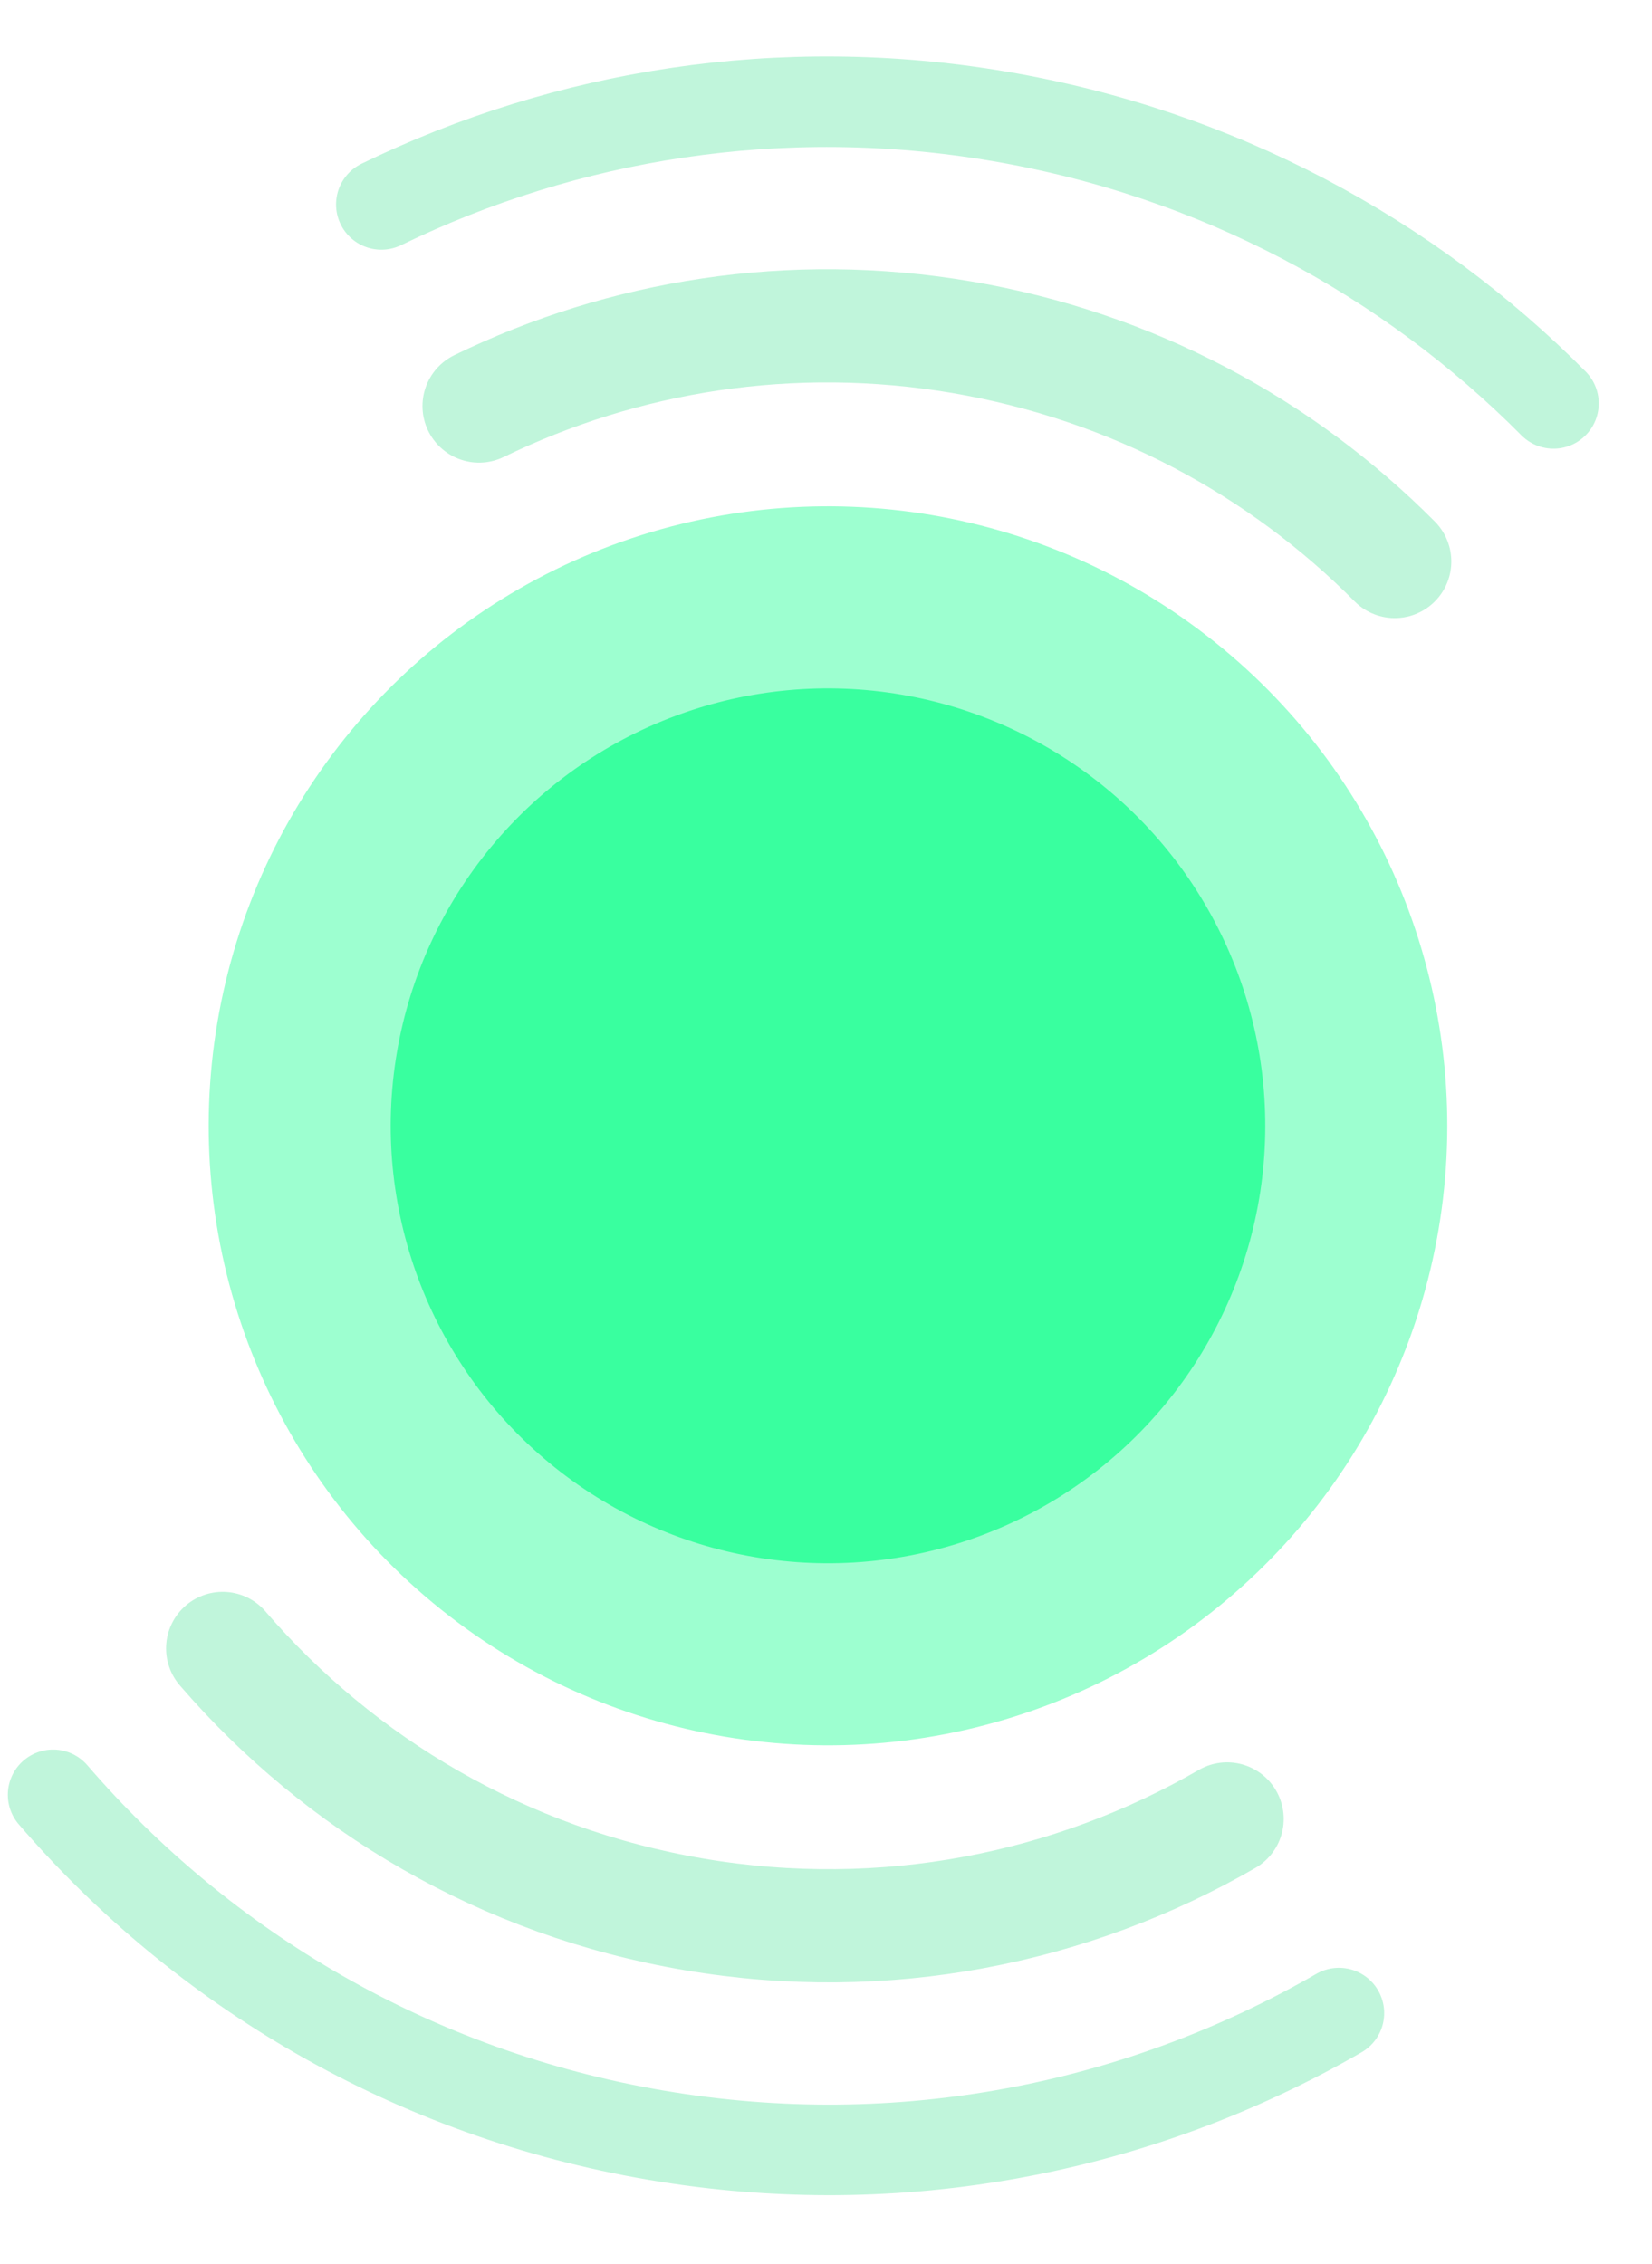 <svg width="73" height="100" viewBox="0 0 73 100" fill="none" xmlns="http://www.w3.org/2000/svg">
<circle cx="36.588" cy="49.732" r="27.366" transform="rotate(9.63 36.588 49.732)" fill="#2FFF9B" fill-opacity="0.47"/>
<path d="M61.632 24.803C56.62 19.76 50.043 16.177 42.499 14.896C34.955 13.617 27.564 14.83 21.169 17.937M54.225 80.349C47.352 84.313 39.111 85.998 30.677 84.567C22.244 83.136 15.02 78.827 9.839 72.818" stroke="#1FDA80" stroke-opacity="0.28" stroke-width="5" stroke-linecap="round"/>
<path d="M68.647 17.82C62.232 11.364 53.812 6.777 44.155 5.138C34.497 3.499 25.036 5.052 16.85 9.031M59.166 88.926C50.368 94.001 39.817 96.157 29.022 94.325C18.226 92.493 8.977 86.978 2.346 79.285" stroke="#1FDA80" stroke-opacity="0.28" stroke-width="4" stroke-linecap="round"/>
<circle cx="36.588" cy="49.732" r="19.323" transform="rotate(9.63 36.588 49.732)" fill="#0CFF8A" fill-opacity="0.69"/>
</svg>

